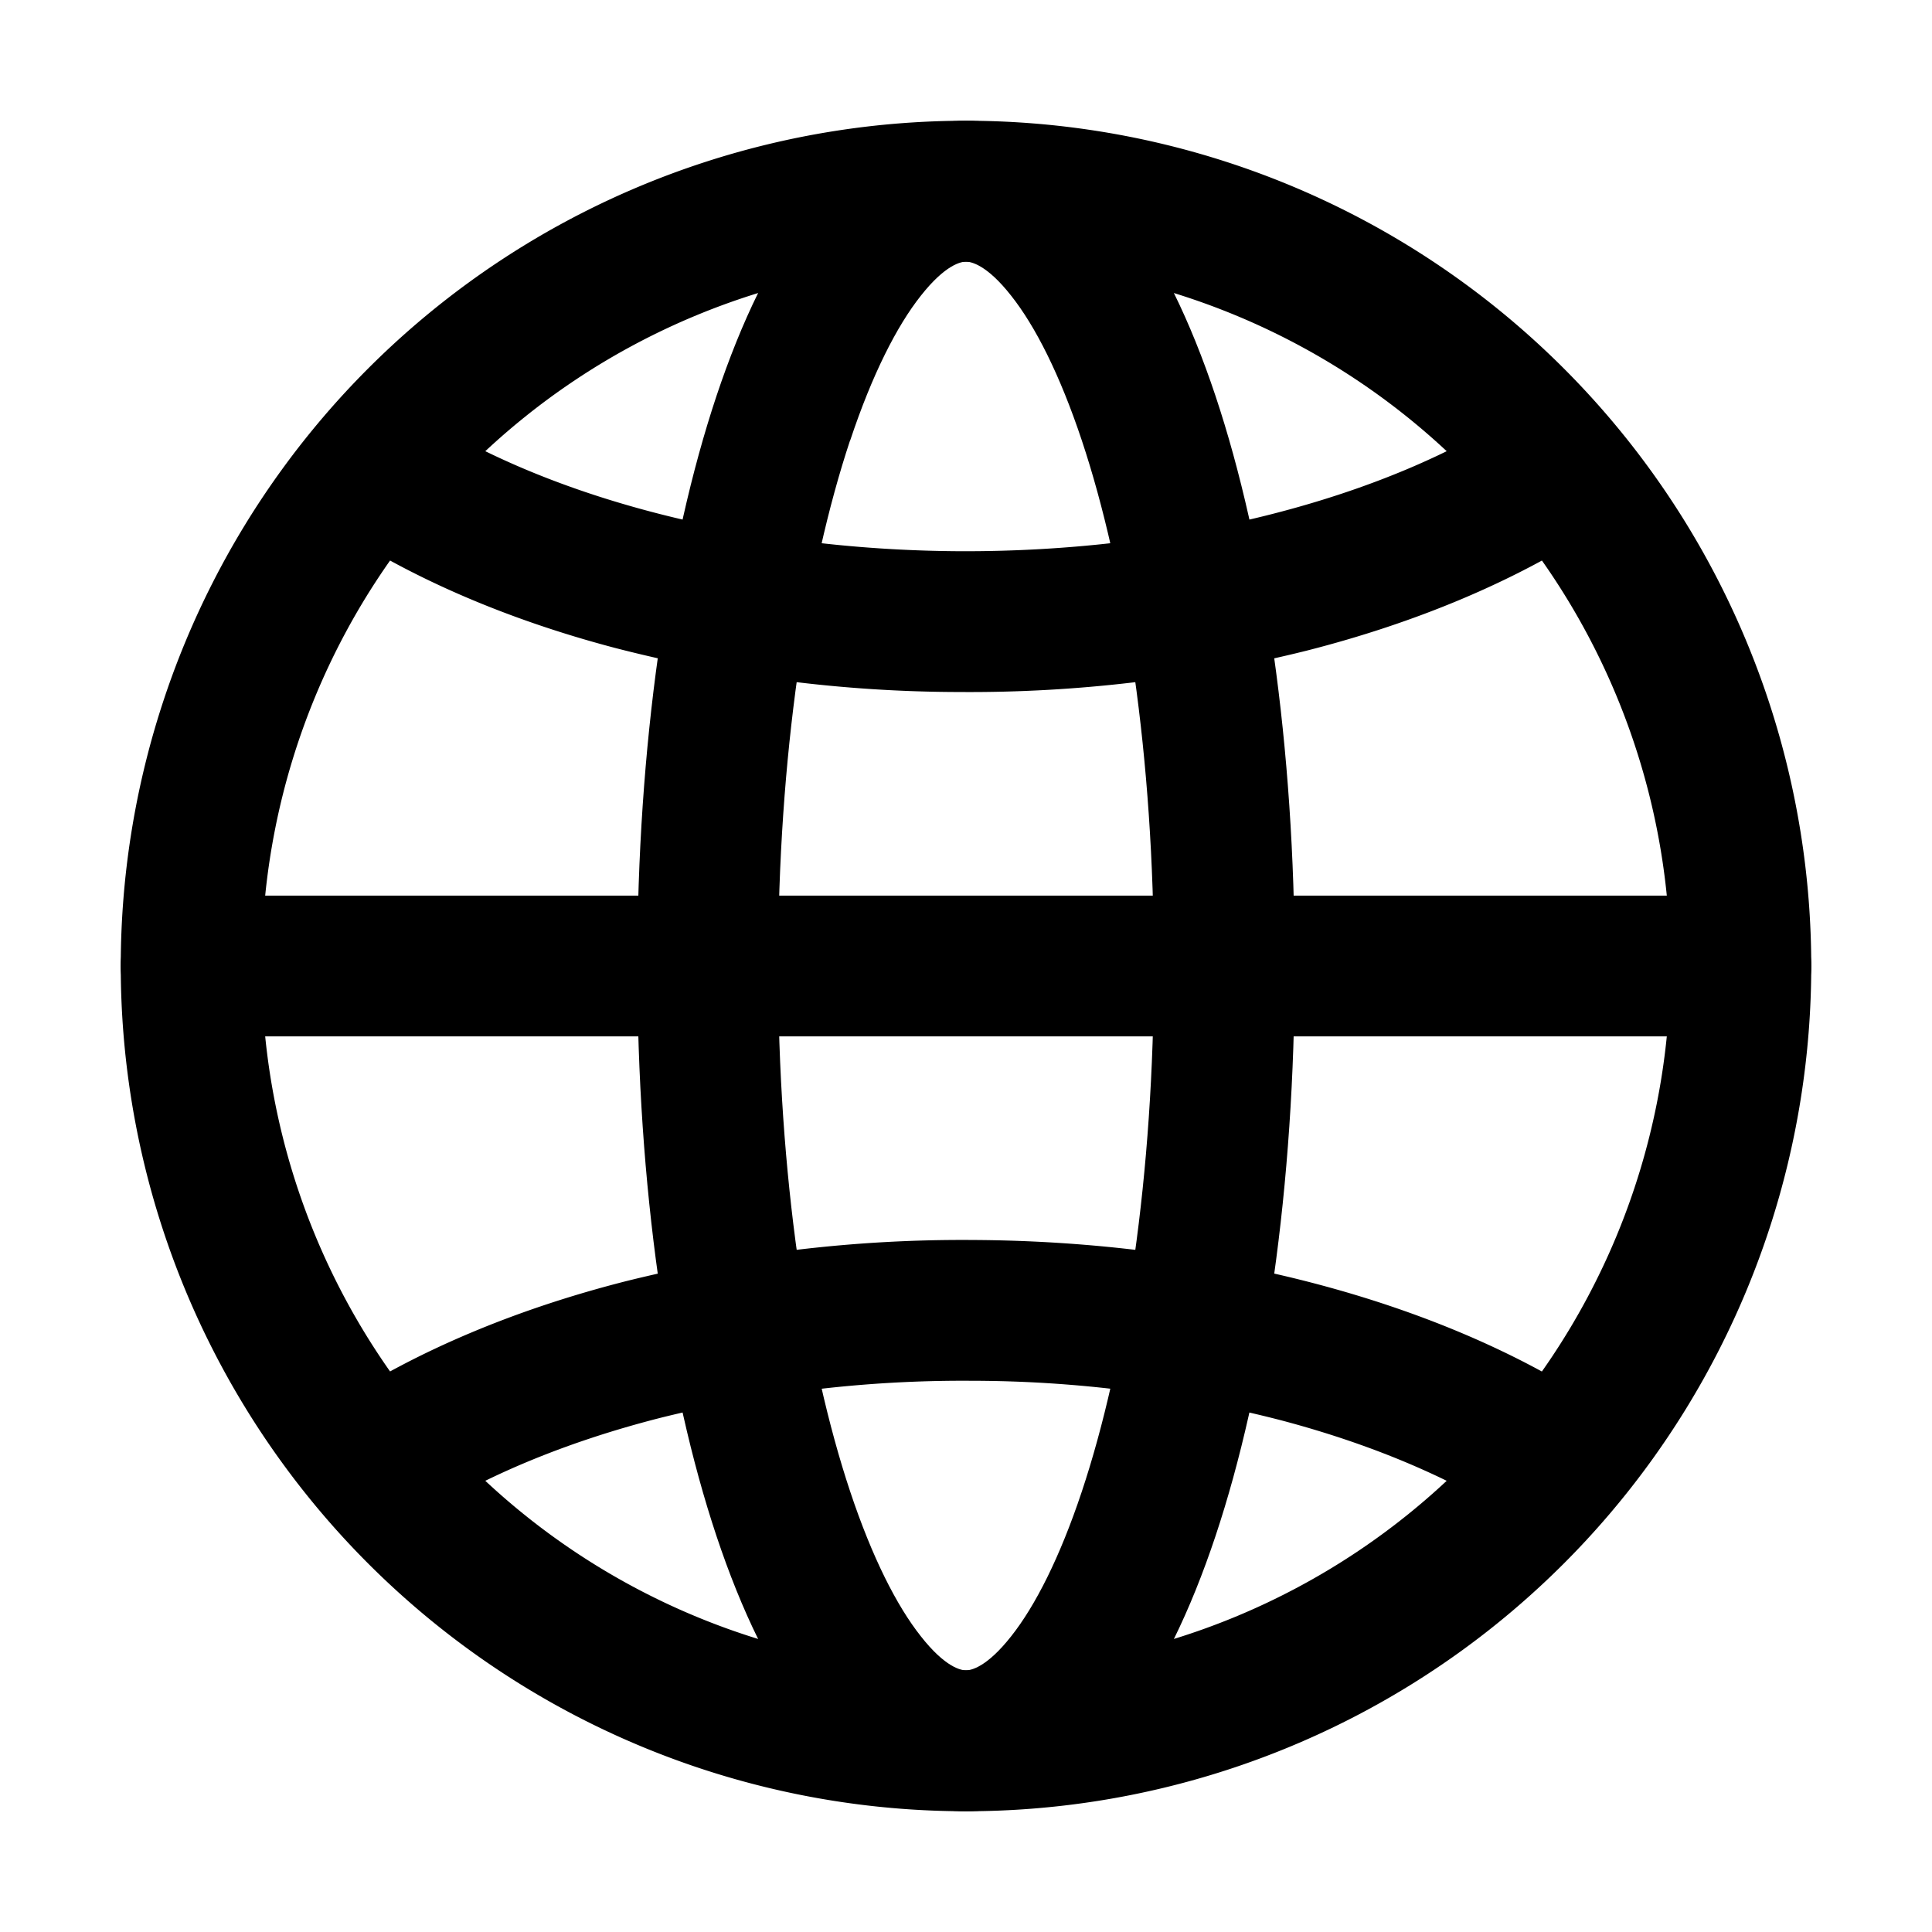 <svg xmlns="http://www.w3.org/2000/svg" width="16" height="16" fill="none" class="persona-icon" viewBox="0 0 16 16"><path fill="currentColor" fill-rule="evenodd" d="M1 8a7 7 0 1 1 14 0A7 7 0 0 1 1 8m7-5.833a5.833 5.833 0 1 0 0 11.666A5.833 5.833 0 0 0 8 2.167" clip-rule="evenodd"/><path fill="currentColor" fill-rule="evenodd" d="M6.71 1.727C7.017 1.334 7.45 1 8 1s.982.335 1.29.726c.314.398.571.938.776 1.552.412 1.235.656 2.905.656 4.722 0 1.817-.244 3.486-.656 4.722-.205.614-.462 1.154-.775 1.552-.309.39-.74.726-1.291.726-.55 0-.982-.335-1.29-.726-.314-.398-.571-.938-.776-1.552-.412-1.235-.656-2.905-.656-4.722 0-1.817.244-3.487.656-4.722.205-.614.462-1.154.775-1.551m.331 1.92C6.679 4.734 6.444 6.273 6.444 8c0 1.727.235 3.266.597 4.353.182.546.386.947.585 1.198.203.259.334.282.374.282.04 0 .17-.023.374-.282.199-.251.403-.652.585-1.198.362-1.087.597-2.626.597-4.353 0-1.727-.235-3.266-.597-4.353-.182-.546-.386-.947-.585-1.198-.203-.259-.334-.282-.374-.282-.04 0-.17.023-.374.282-.199.251-.403.652-.585 1.198" clip-rule="evenodd"/><path fill="currentColor" fill-rule="evenodd" d="M5.181 10.611a11.52 11.52 0 0 1 2.869-.342c.985.004 1.961.128 2.86.366.898.238 1.71.587 2.37 1.033l-.652.967c-.532-.36-1.218-.661-2.016-.872a10.276 10.276 0 0 0-2.567-.328 10.355 10.355 0 0 0-2.576.307c-.804.205-1.5.5-2.043.857l-.64-.976c.672-.44 1.492-.782 2.395-1.012M5.09 5.365c-.898-.237-1.71-.586-2.37-1.033l.652-.967c.532.36 1.218.661 2.016.872.797.211 1.674.324 2.567.328.893.003 1.773-.102 2.576-.307.804-.205 1.5-.5 2.043-.857l.64.976c-.672.44-1.492.782-2.395 1.012a11.52 11.52 0 0 1-2.869.342 11.447 11.447 0 0 1-2.86-.366M1 8c0-.322.261-.583.583-.583h12.834a.583.583 0 1 1 0 1.166H1.583A.583.583 0 0 1 1 8" clip-rule="evenodd"/></svg>